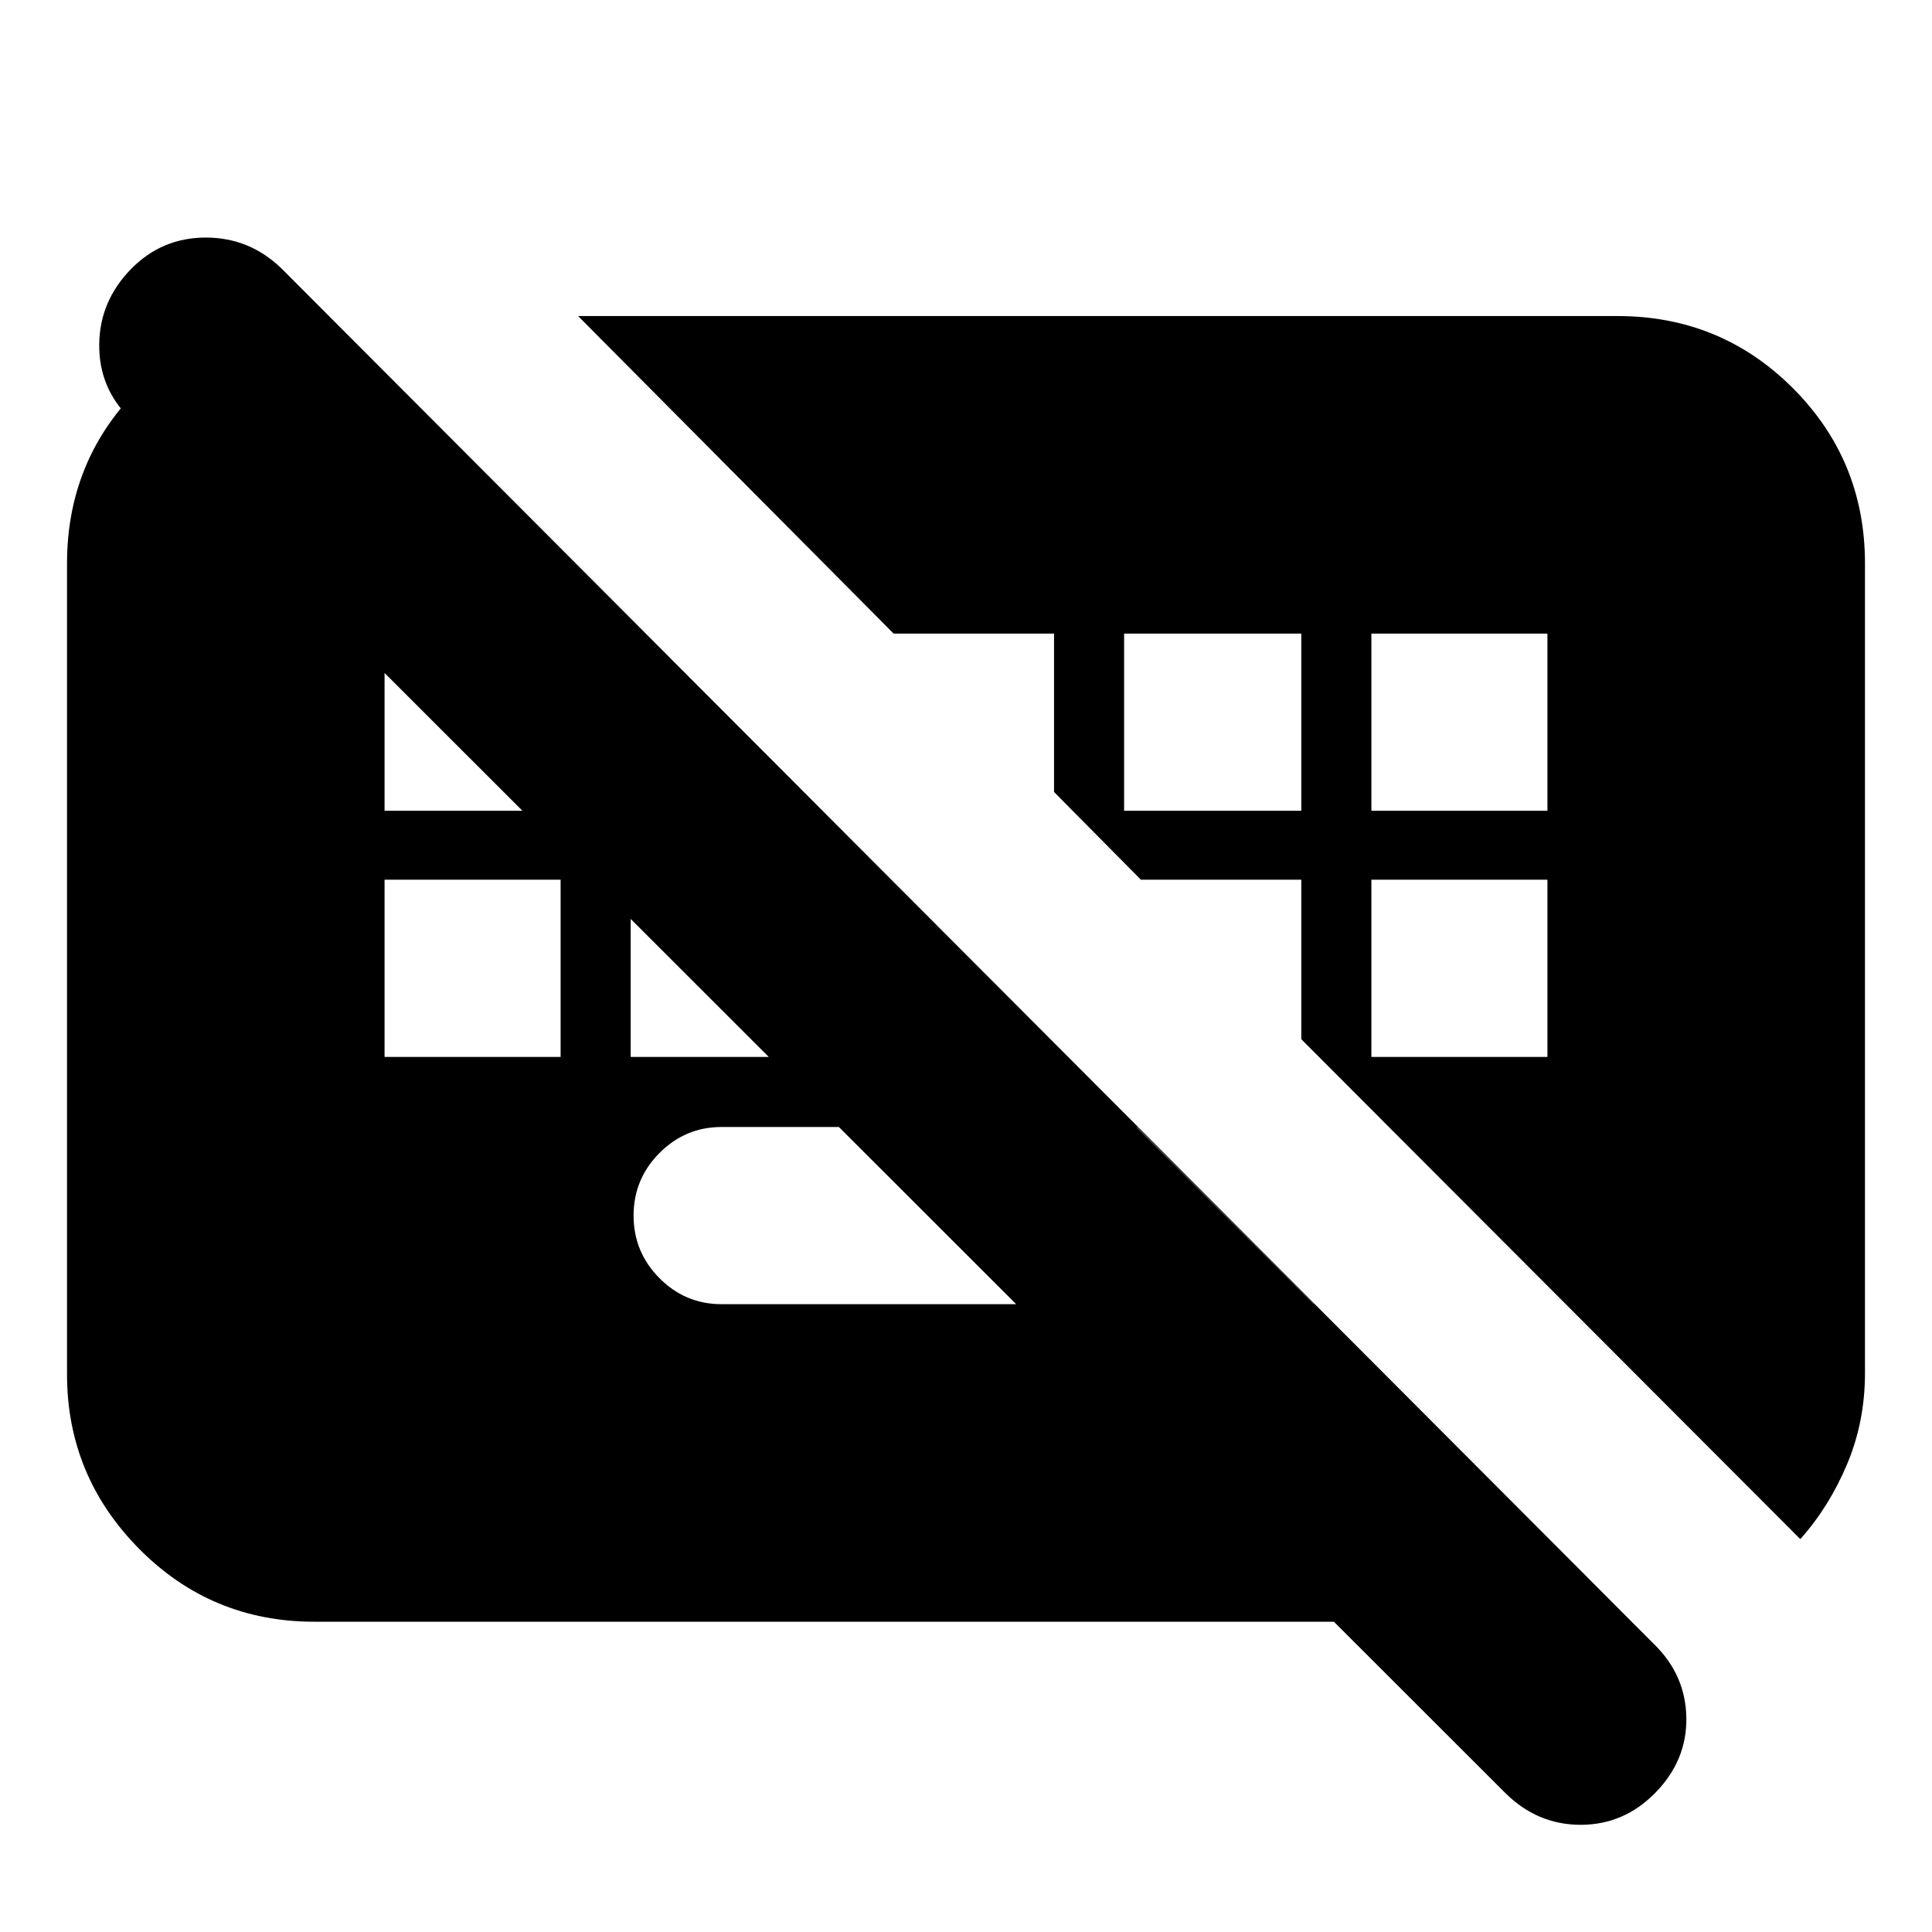 <svg xmlns="http://www.w3.org/2000/svg" height="24" viewBox="0 -960 960 960" width="24"><path d="M747.782-69.261 64.522-752.087q-15.435-15.168-15.217-36.801.217-21.633 16.006-37.633 15.225-15.435 36.973-15.435 21.748 0 37.673 15.435l682.26 683.825q15.435 15.253 15.717 36.344.283 21.091-15.328 37.091-15.611 16-37.217 16-21.607 0-37.607-16Zm-94.826-242.696L564.913-400H358.565q-18.039 0-30.889 12.93-12.85 12.93-12.85 31.087t12.85 31.092q12.85 12.934 30.889 12.934h294.391ZM191.087-434.826h87.478v-88.044h-87.478v88.044Zm122.304 0h88.044v-88.044h-88.044v88.044Zm368.044 0h87.478v-88.044h-87.478v88.044ZM191.087-557.13h87.478v-88.044h-87.478v88.044Zm367.478 0h88.044v-88.044h-88.044v88.044Zm122.87 0h87.478v-88.044h-87.478v88.044ZM156.261-154.173q-51.299 0-87.128-36.225-35.83-36.225-35.83-86.732V-680q0-50.169 34.134-85.433 34.133-35.263 84.302-36.959h10.216L810.74-154.173H156.261Zm738.305-41.044L646.609-443.609v-79.261h-79.696l-43.174-43.609v-78.695h-79.695L287.26-802.957h516.479q51.299 0 87.128 35.829T926.696-680v402.304q0 24.069-8.865 45.189t-23.265 37.29Z"/></svg>